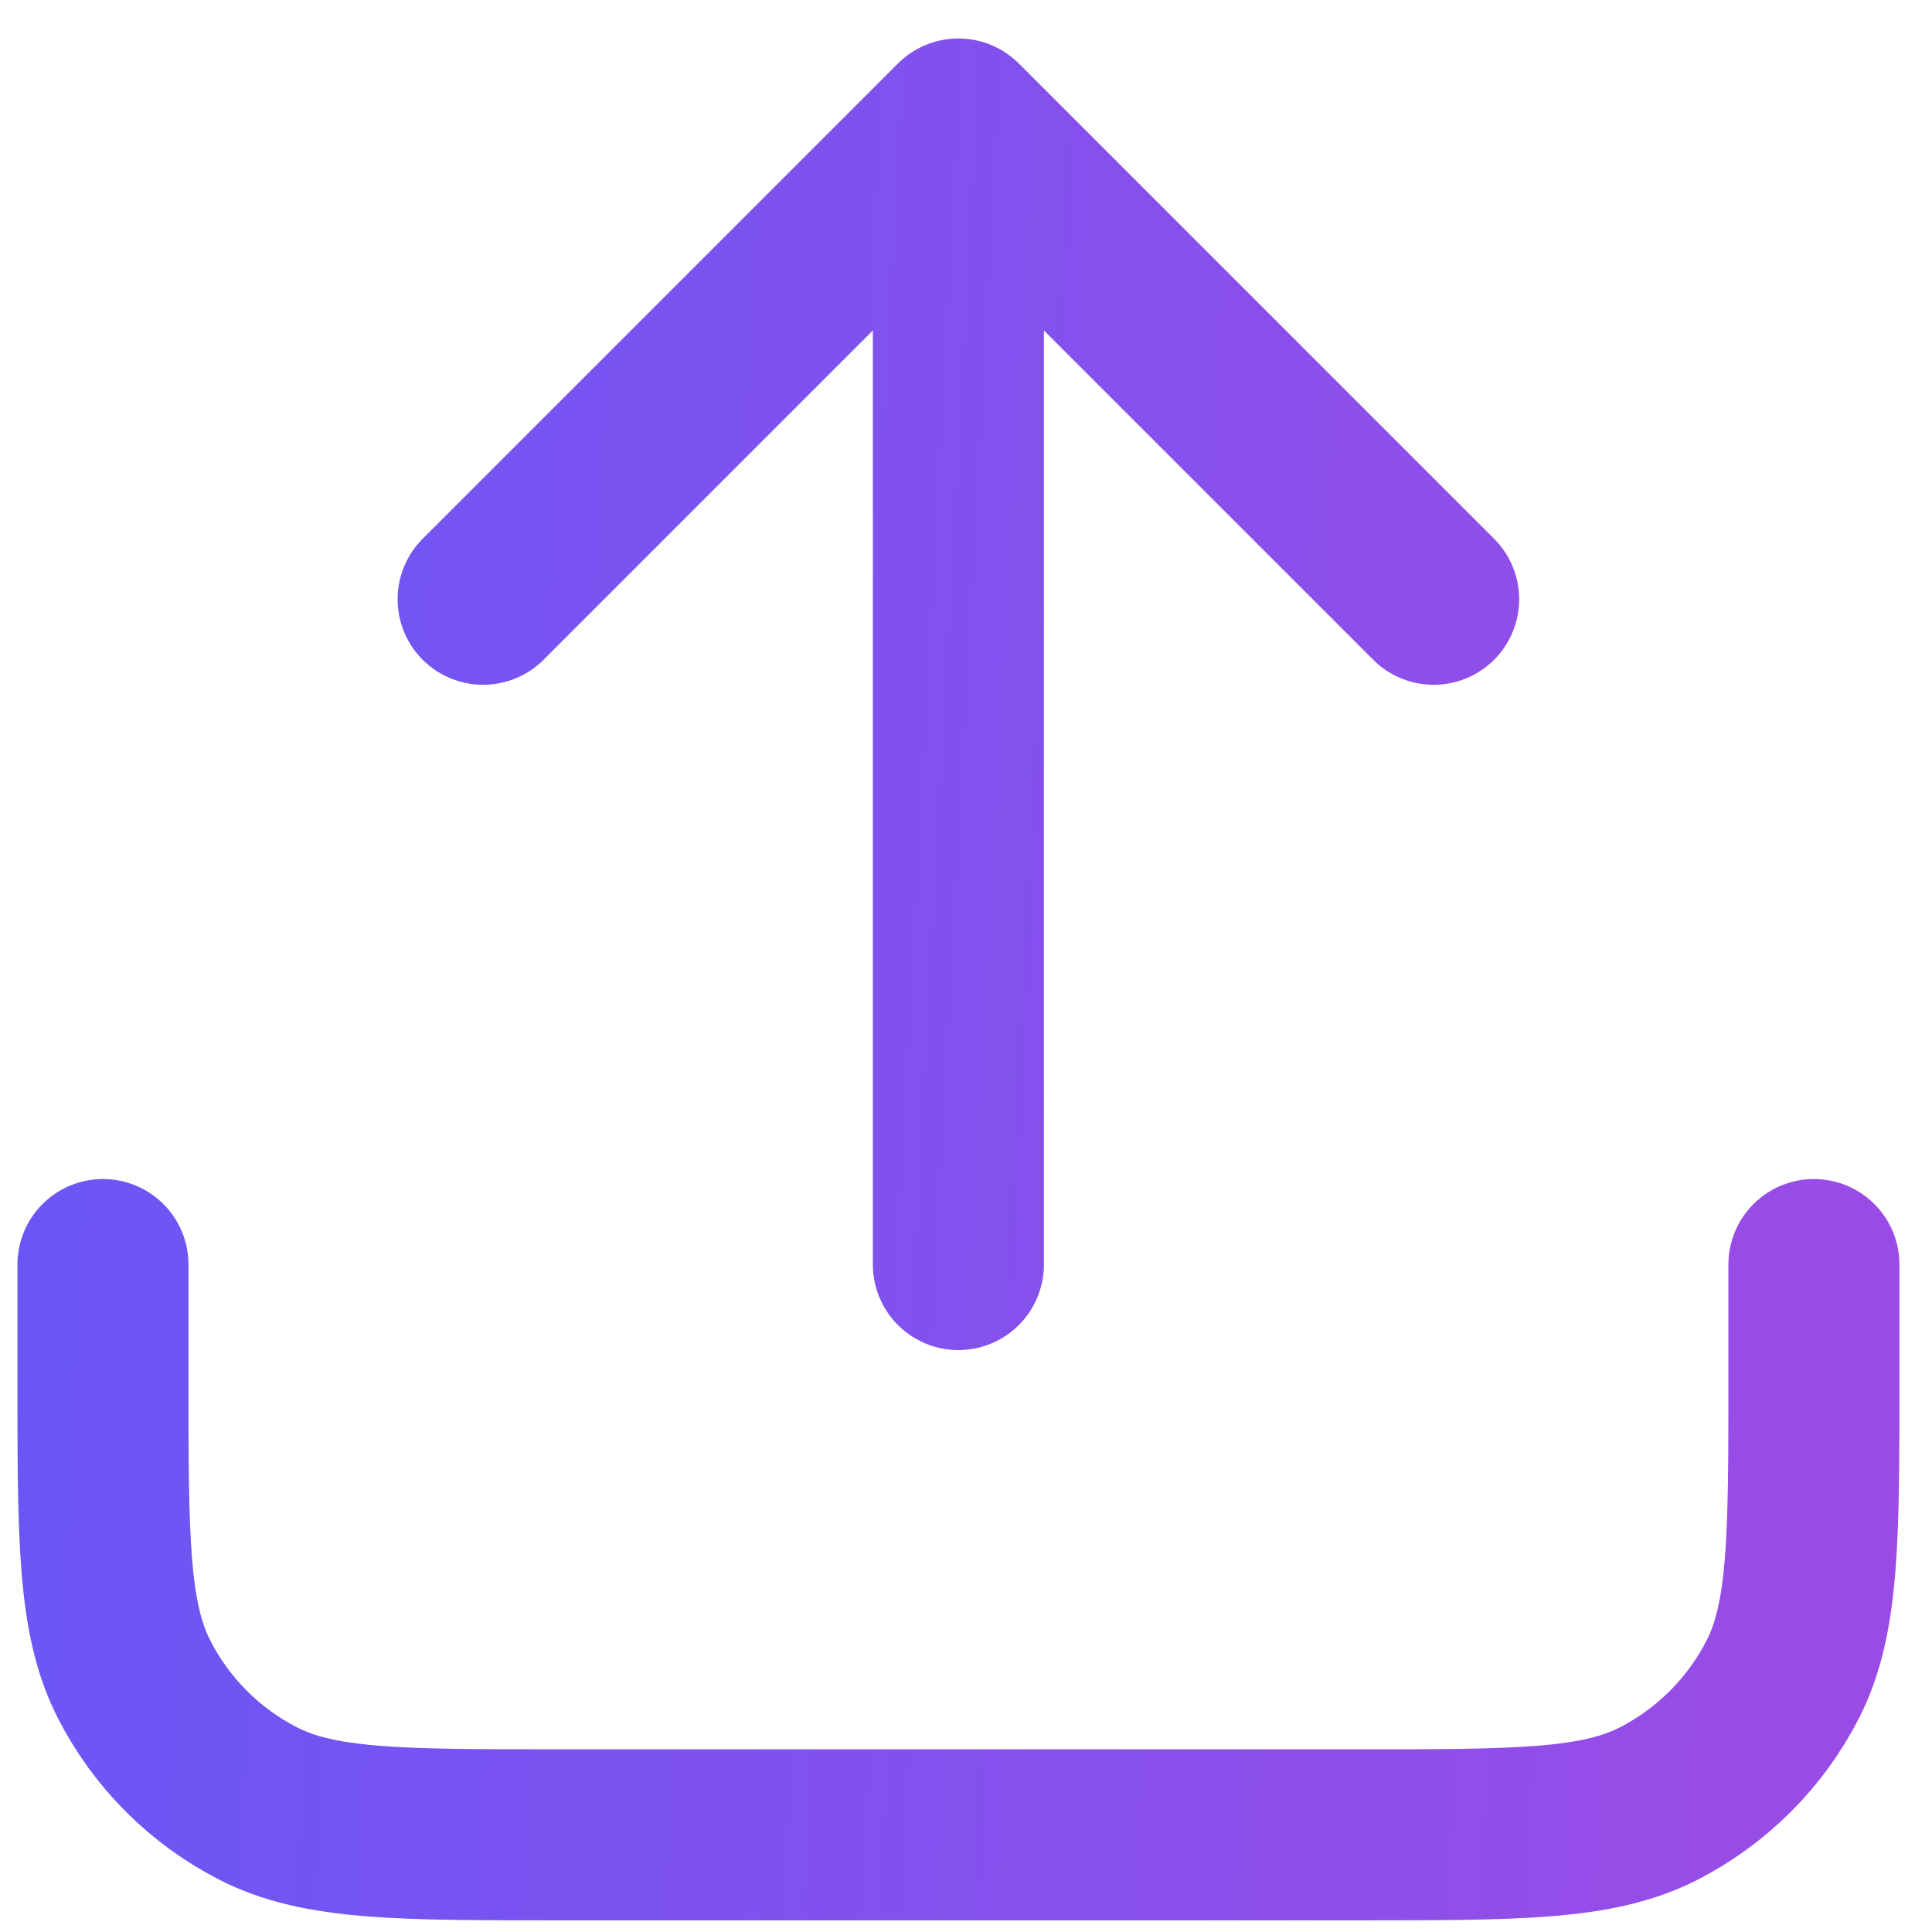 <svg width="17" height="17" viewBox="0 0 17 17" fill="none" xmlns="http://www.w3.org/2000/svg">
<path d="M15.961 11.127V12.131C15.961 13.536 15.961 14.239 15.688 14.775C15.447 15.248 15.062 15.631 14.591 15.872C14.054 16.145 13.351 16.145 11.946 16.145H4.92C3.515 16.145 2.813 16.145 2.276 15.872C1.804 15.631 1.42 15.248 1.179 14.775C0.906 14.239 0.906 13.536 0.906 12.131V11.127M12.615 5.273L8.433 1.091M8.433 1.091L4.251 5.273M8.433 1.091V11.127" stroke="url(#paint0_linear_19_958)" stroke-width="1.505" stroke-linecap="round" stroke-linejoin="round"/>
<defs>
<linearGradient id="paint0_linear_19_958" x1="-0.588" y1="6.266" x2="20.263" y2="7.394" gradientUnits="userSpaceOnUse">
<stop stop-color="#6857F6"/>
<stop offset="1" stop-color="#A549E2"/>
</linearGradient>
</defs>
</svg>
